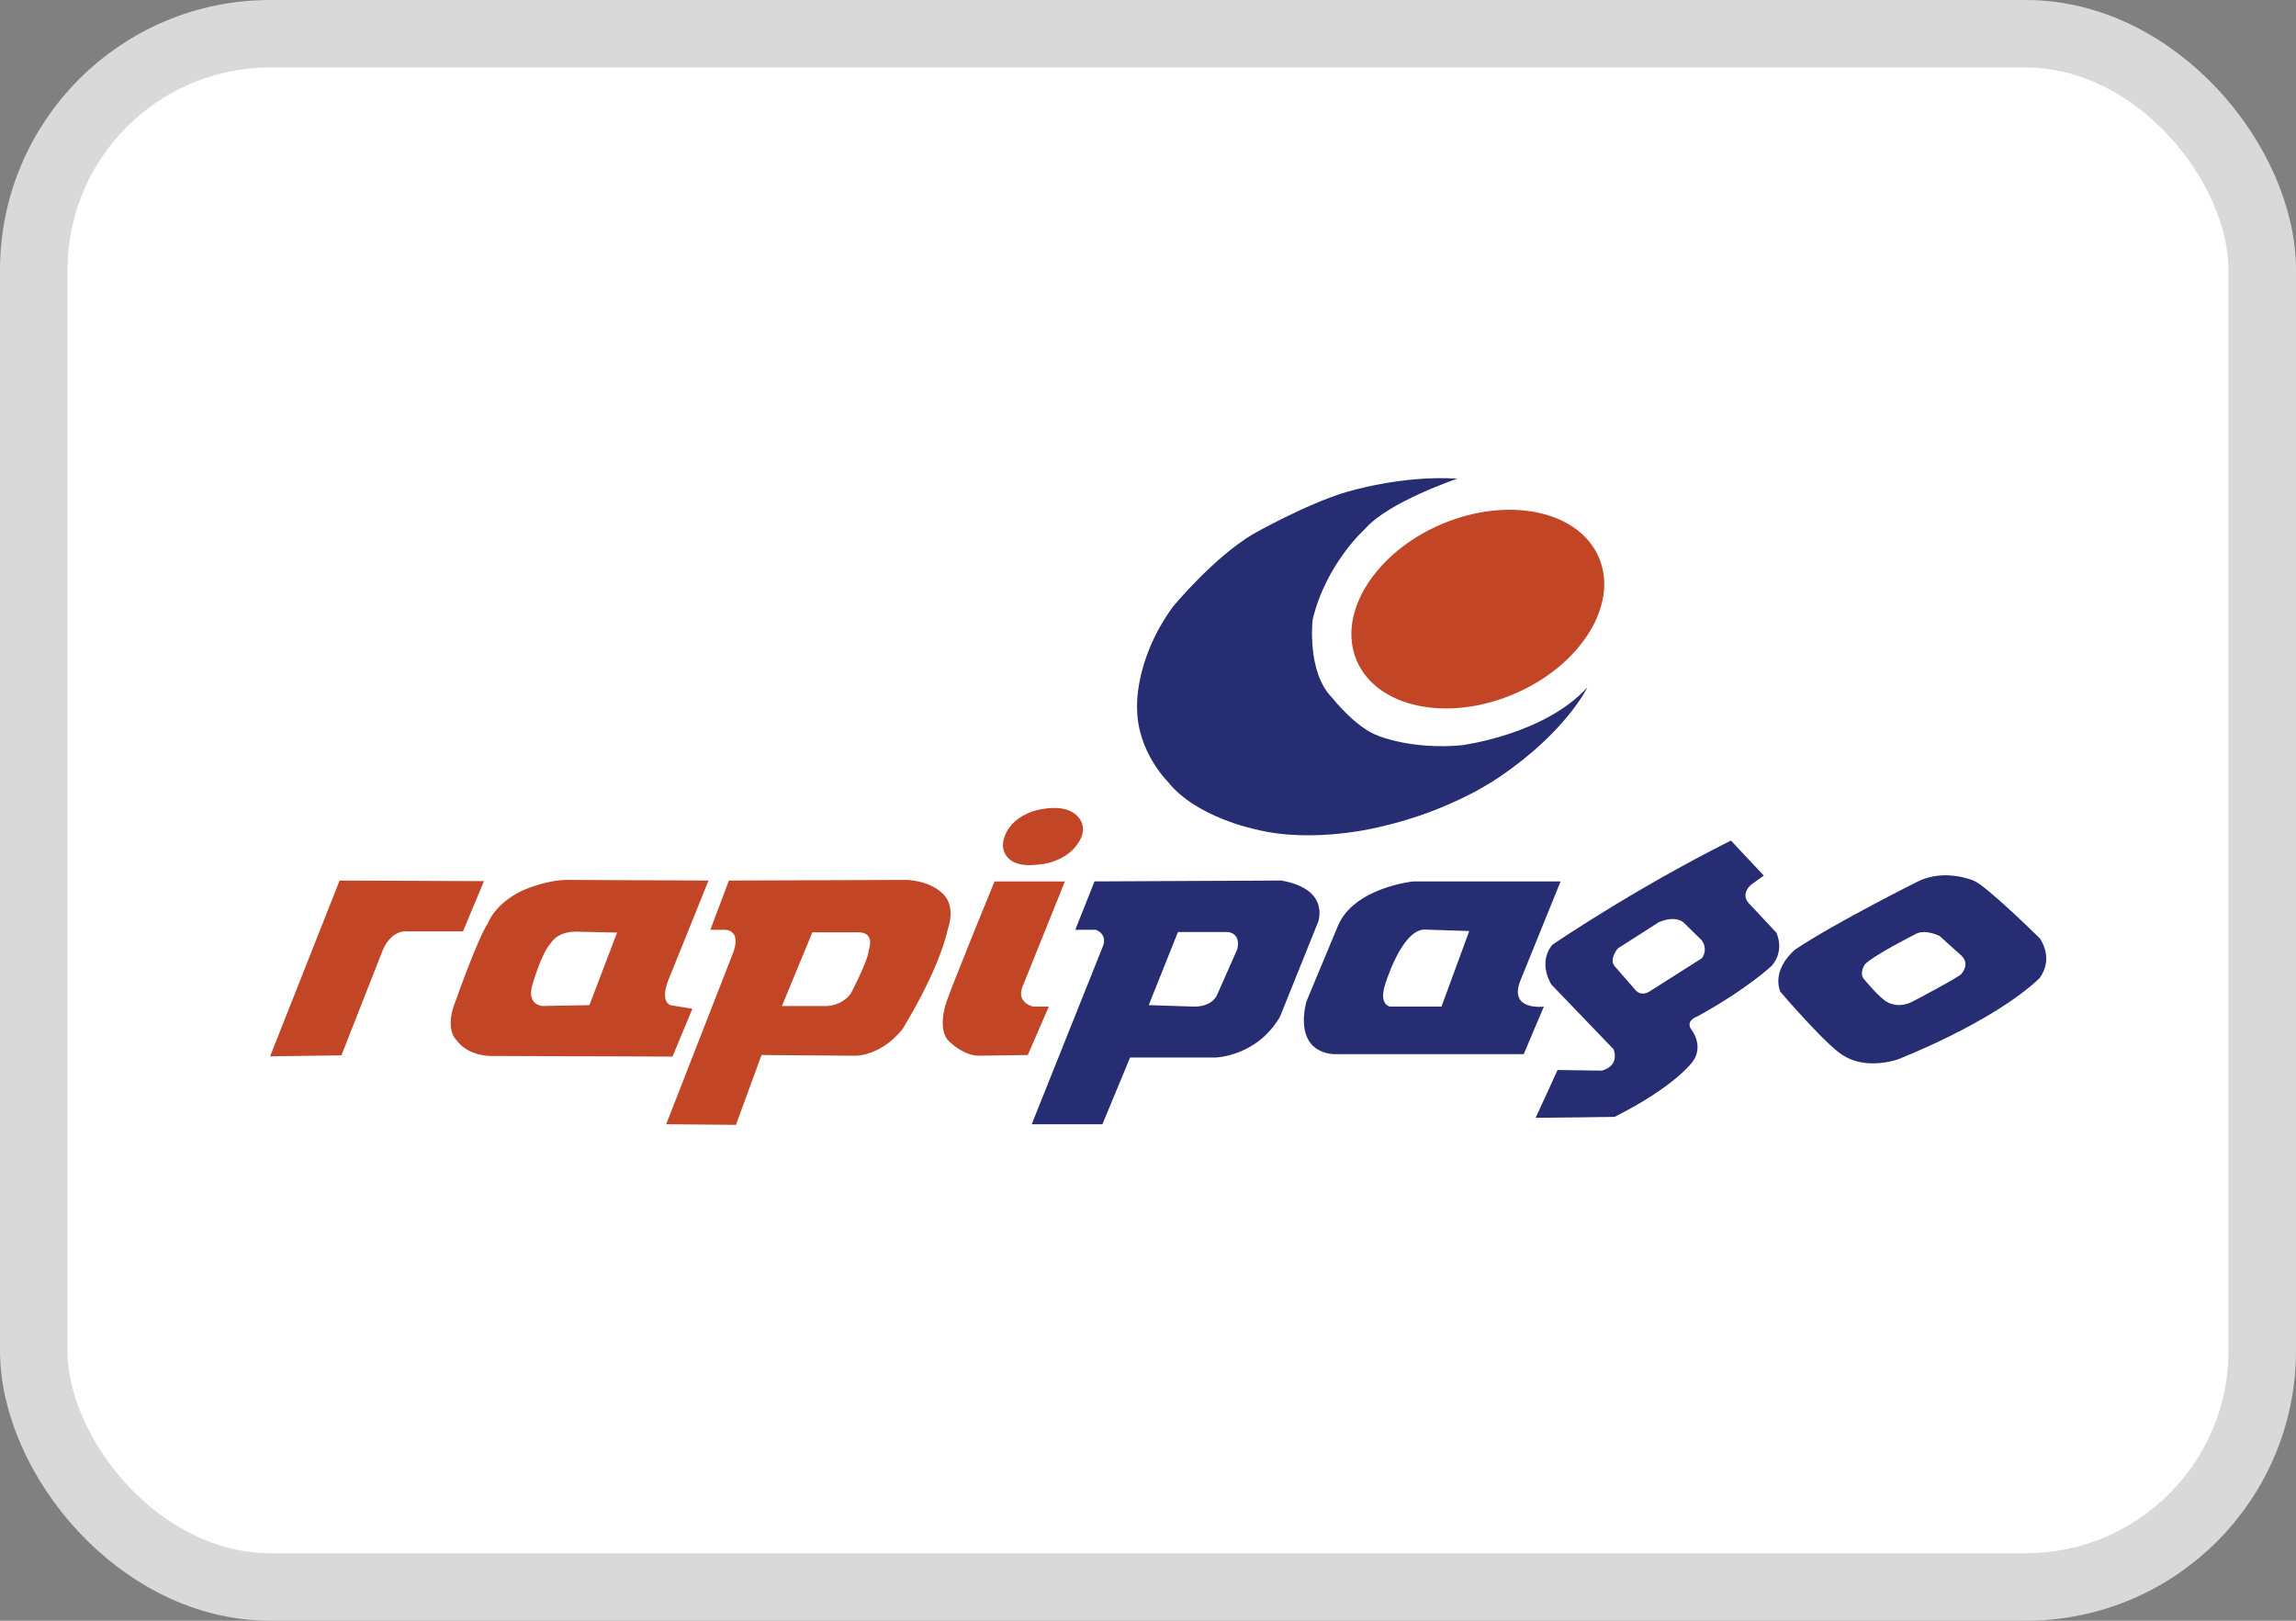 <svg width="34" height="24" viewBox="0 0 34 24" fill="none" xmlns="http://www.w3.org/2000/svg">
<rect x="0" y="0" width="34" height="24" fill="#808080" stroke="none"/>
<rect x="0.5" y="0.5" width="33" height="23" rx="3.5" fill="white" stroke="#D9D9D9"/>
<path d="M22.418 10.278C23.409 9.857 23.973 8.953 23.678 8.258C23.383 7.563 22.34 7.341 21.349 7.761C20.359 8.182 19.795 9.086 20.09 9.781C20.385 10.476 21.427 10.699 22.418 10.278Z" fill="#C24626"/>
<path d="M18.973 13.039L16.208 13.052L15.923 13.769H16.23C16.23 13.769 16.402 13.828 16.334 14.008L15.278 16.648H16.325L16.735 15.66H17.999C17.999 15.66 18.612 15.646 18.955 15.055L19.523 13.643C19.519 13.643 19.699 13.165 18.973 13.039ZM18.323 14.054L18.026 14.726C18.026 14.726 17.967 14.906 17.683 14.906L17.011 14.884L17.444 13.801H18.17C18.175 13.801 18.378 13.801 18.323 14.054ZM22.519 14.509L23.11 13.052H20.927C20.927 13.052 20.051 13.142 19.812 13.711L19.348 14.825C19.348 14.825 19.122 15.551 19.744 15.61H22.564L22.862 14.906C22.862 14.906 22.325 14.974 22.519 14.509ZM21.346 14.906H20.584C20.584 14.906 20.426 14.884 20.502 14.608C20.502 14.608 20.741 13.787 21.084 13.765L21.757 13.787L21.346 14.906Z" fill="#262D72"/>
<path d="M26.304 13.81L25.916 13.395C25.754 13.246 25.93 13.102 25.93 13.102L26.119 12.966L25.632 12.447C24.175 13.178 22.988 13.99 22.988 13.99C22.763 14.266 22.975 14.581 22.975 14.581L23.895 15.538C23.985 15.8 23.719 15.854 23.719 15.854L23.065 15.845L22.74 16.553C22.907 16.553 23.909 16.539 23.909 16.539C24.815 16.084 25.068 15.718 25.068 15.718C25.23 15.493 25.059 15.263 25.059 15.263C24.937 15.114 25.136 15.051 25.136 15.051C25.889 14.636 26.241 14.297 26.241 14.297C26.435 14.063 26.304 13.81 26.304 13.81ZM25.203 14.189L24.414 14.69C24.292 14.753 24.224 14.667 24.224 14.667L23.909 14.306C23.823 14.202 23.958 14.044 23.958 14.044L24.563 13.657C24.829 13.544 24.937 13.666 24.937 13.666L25.203 13.927C25.298 14.072 25.203 14.189 25.203 14.189ZM30.211 13.9C30.211 13.9 29.421 13.12 29.232 13.043C29.232 13.043 28.808 12.854 28.402 13.052C28.402 13.052 27.166 13.67 26.588 14.058C26.588 14.058 26.232 14.333 26.363 14.685C26.363 14.685 27.093 15.538 27.319 15.642C27.319 15.642 27.599 15.84 28.095 15.691C28.095 15.691 29.503 15.15 30.206 14.482C30.206 14.473 30.418 14.234 30.211 13.9ZM29.047 14.419C29.038 14.455 28.334 14.825 28.334 14.825C28.108 14.947 27.946 14.838 27.946 14.838C27.833 14.78 27.608 14.505 27.608 14.505C27.522 14.415 27.617 14.279 27.617 14.279C27.757 14.139 28.357 13.837 28.357 13.837C28.497 13.747 28.722 13.86 28.722 13.86L29.047 14.153C29.178 14.279 29.047 14.419 29.047 14.419Z" fill="#262D72"/>
<path d="M15.77 13.052H14.728C14.728 13.052 14.065 14.663 14.002 14.879C14.002 14.879 13.875 15.272 14.065 15.43C14.065 15.43 14.268 15.633 14.493 15.633L15.22 15.623L15.531 14.906H15.301C15.301 14.906 15.035 14.852 15.148 14.595L15.77 13.052ZM15.292 12.014C15.292 12.014 15.68 11.888 15.896 12.037C15.896 12.037 16.176 12.204 15.95 12.506C15.95 12.506 15.775 12.799 15.287 12.809C15.287 12.809 14.881 12.858 14.85 12.52C14.854 12.52 14.836 12.177 15.292 12.014ZM13.938 13.214C13.938 13.214 13.799 13.061 13.447 13.03L10.794 13.039L10.519 13.769H10.744C10.744 13.769 10.993 13.769 10.848 14.13L9.865 16.648L10.898 16.657L11.277 15.623L12.621 15.633C12.621 15.633 13.009 15.673 13.361 15.245C13.361 15.245 13.898 14.392 14.038 13.751C14.038 13.751 14.173 13.399 13.938 13.214ZM12.865 14.067C12.865 14.207 12.599 14.712 12.599 14.712C12.463 14.897 12.247 14.897 12.247 14.897H11.579L12.03 13.806H12.725C12.964 13.815 12.865 14.067 12.865 14.067ZM9.91 14.482L10.492 13.039L8.394 13.03C8.078 13.03 7.726 13.192 7.726 13.192C7.32 13.39 7.226 13.67 7.226 13.67C7.072 13.9 6.756 14.798 6.756 14.798C6.571 15.24 6.756 15.398 6.756 15.398C6.932 15.646 7.271 15.637 7.271 15.637L9.959 15.646L10.253 14.938L9.923 14.884C9.761 14.798 9.91 14.482 9.91 14.482ZM8.728 14.884L8.033 14.897C8.033 14.897 7.78 14.884 7.893 14.554C7.893 14.554 8.02 14.112 8.159 13.963C8.159 13.963 8.25 13.796 8.525 13.796L9.138 13.81L8.728 14.884ZM7.167 13.048L6.856 13.792H6.035C6.035 13.792 5.809 13.751 5.669 14.067L5.056 15.628L4 15.642L5.029 13.039L7.167 13.048Z" fill="#C24626"/>
<path d="M21.581 7.088C21.581 7.088 20.561 7.431 20.214 7.832C20.214 7.832 19.632 8.351 19.438 9.177C19.438 9.177 19.348 9.953 19.727 10.332C19.727 10.332 20.078 10.783 20.421 10.9C20.421 10.9 20.913 11.103 21.644 11.036C21.644 11.036 22.866 10.882 23.507 10.178C23.507 10.178 23.196 10.832 22.212 11.5C22.212 11.5 21.535 11.992 20.453 12.24C20.453 12.24 19.46 12.502 18.594 12.281C18.594 12.281 17.71 12.105 17.295 11.577C17.295 11.577 16.844 11.135 16.839 10.499C16.839 10.499 16.785 9.79 17.367 8.987C17.367 8.987 17.967 8.257 18.562 7.905C18.562 7.905 19.343 7.463 19.934 7.287C19.943 7.287 20.737 7.034 21.581 7.088Z" fill="#262D72"/>
</svg>
